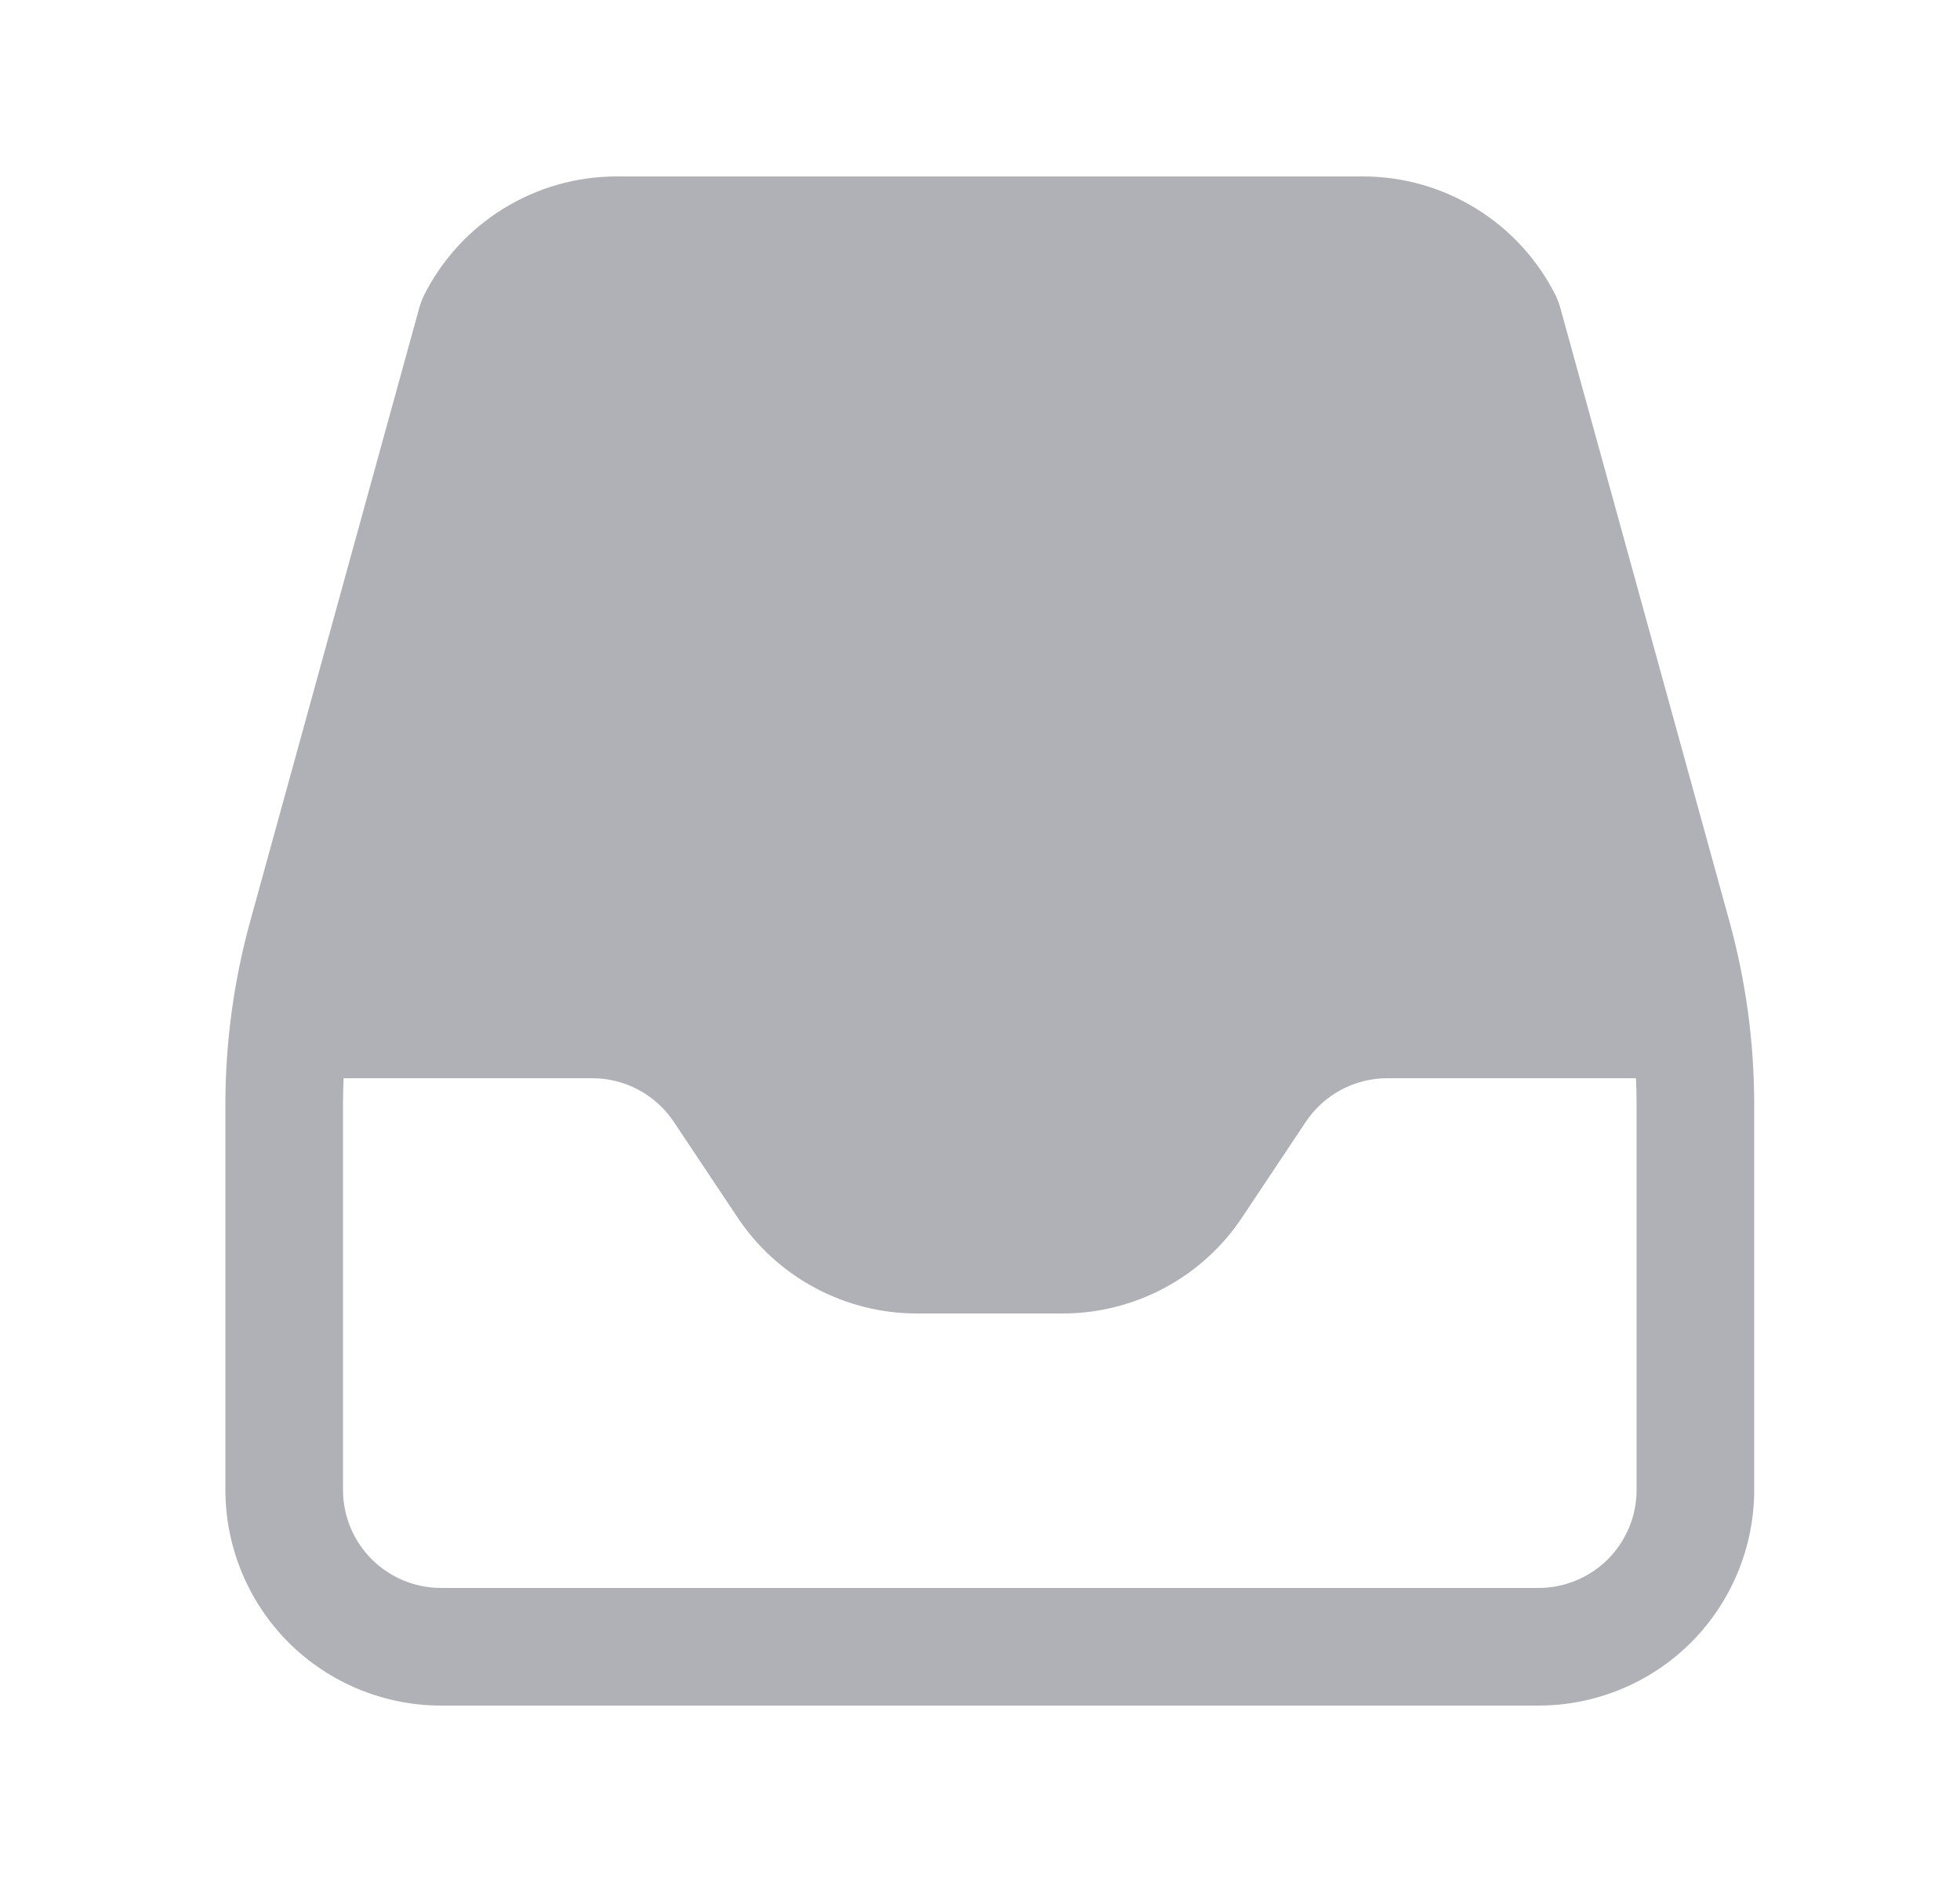 <svg width="25" height="24" viewBox="0 0 25 24" fill="none" xmlns="http://www.w3.org/2000/svg">
<path d="M7.865 2.25H17.385C17.897 2.25 18.398 2.393 18.833 2.663C19.268 2.932 19.619 3.318 19.847 3.776C19.867 3.82 19.884 3.865 19.898 3.911L22.061 11.757C22.269 12.514 22.375 13.296 22.375 14.082V19C22.375 19.729 22.085 20.429 21.57 20.945C21.054 21.46 20.354 21.75 19.625 21.75H5.625C4.896 21.75 4.196 21.46 3.68 20.945C3.165 20.429 2.875 19.729 2.875 19V14.082C2.875 13.297 2.981 12.515 3.189 11.757L5.352 3.911C5.366 3.865 5.383 3.82 5.403 3.776C5.631 3.318 5.982 2.932 6.417 2.663C6.852 2.393 7.353 2.25 7.865 2.25ZM20.867 13.75H17.695C17.489 13.75 17.287 13.801 17.105 13.898C16.924 13.995 16.769 14.136 16.655 14.307L15.843 15.525C15.592 15.902 15.252 16.211 14.853 16.424C14.454 16.638 14.008 16.75 13.555 16.75H11.695C11.242 16.75 10.796 16.638 10.397 16.424C9.998 16.211 9.658 15.902 9.407 15.525L8.595 14.307C8.481 14.136 8.326 13.995 8.145 13.898C7.963 13.801 7.761 13.75 7.555 13.75H4.383C4.378 13.861 4.375 13.971 4.375 14.082V19C4.375 19.331 4.507 19.649 4.741 19.884C4.976 20.118 5.293 20.25 5.625 20.25H19.625C19.956 20.25 20.274 20.118 20.509 19.884C20.743 19.649 20.875 19.331 20.875 19V14.082C20.875 13.972 20.872 13.861 20.867 13.75Z" fill="#AFB1B6"/>
</svg>

